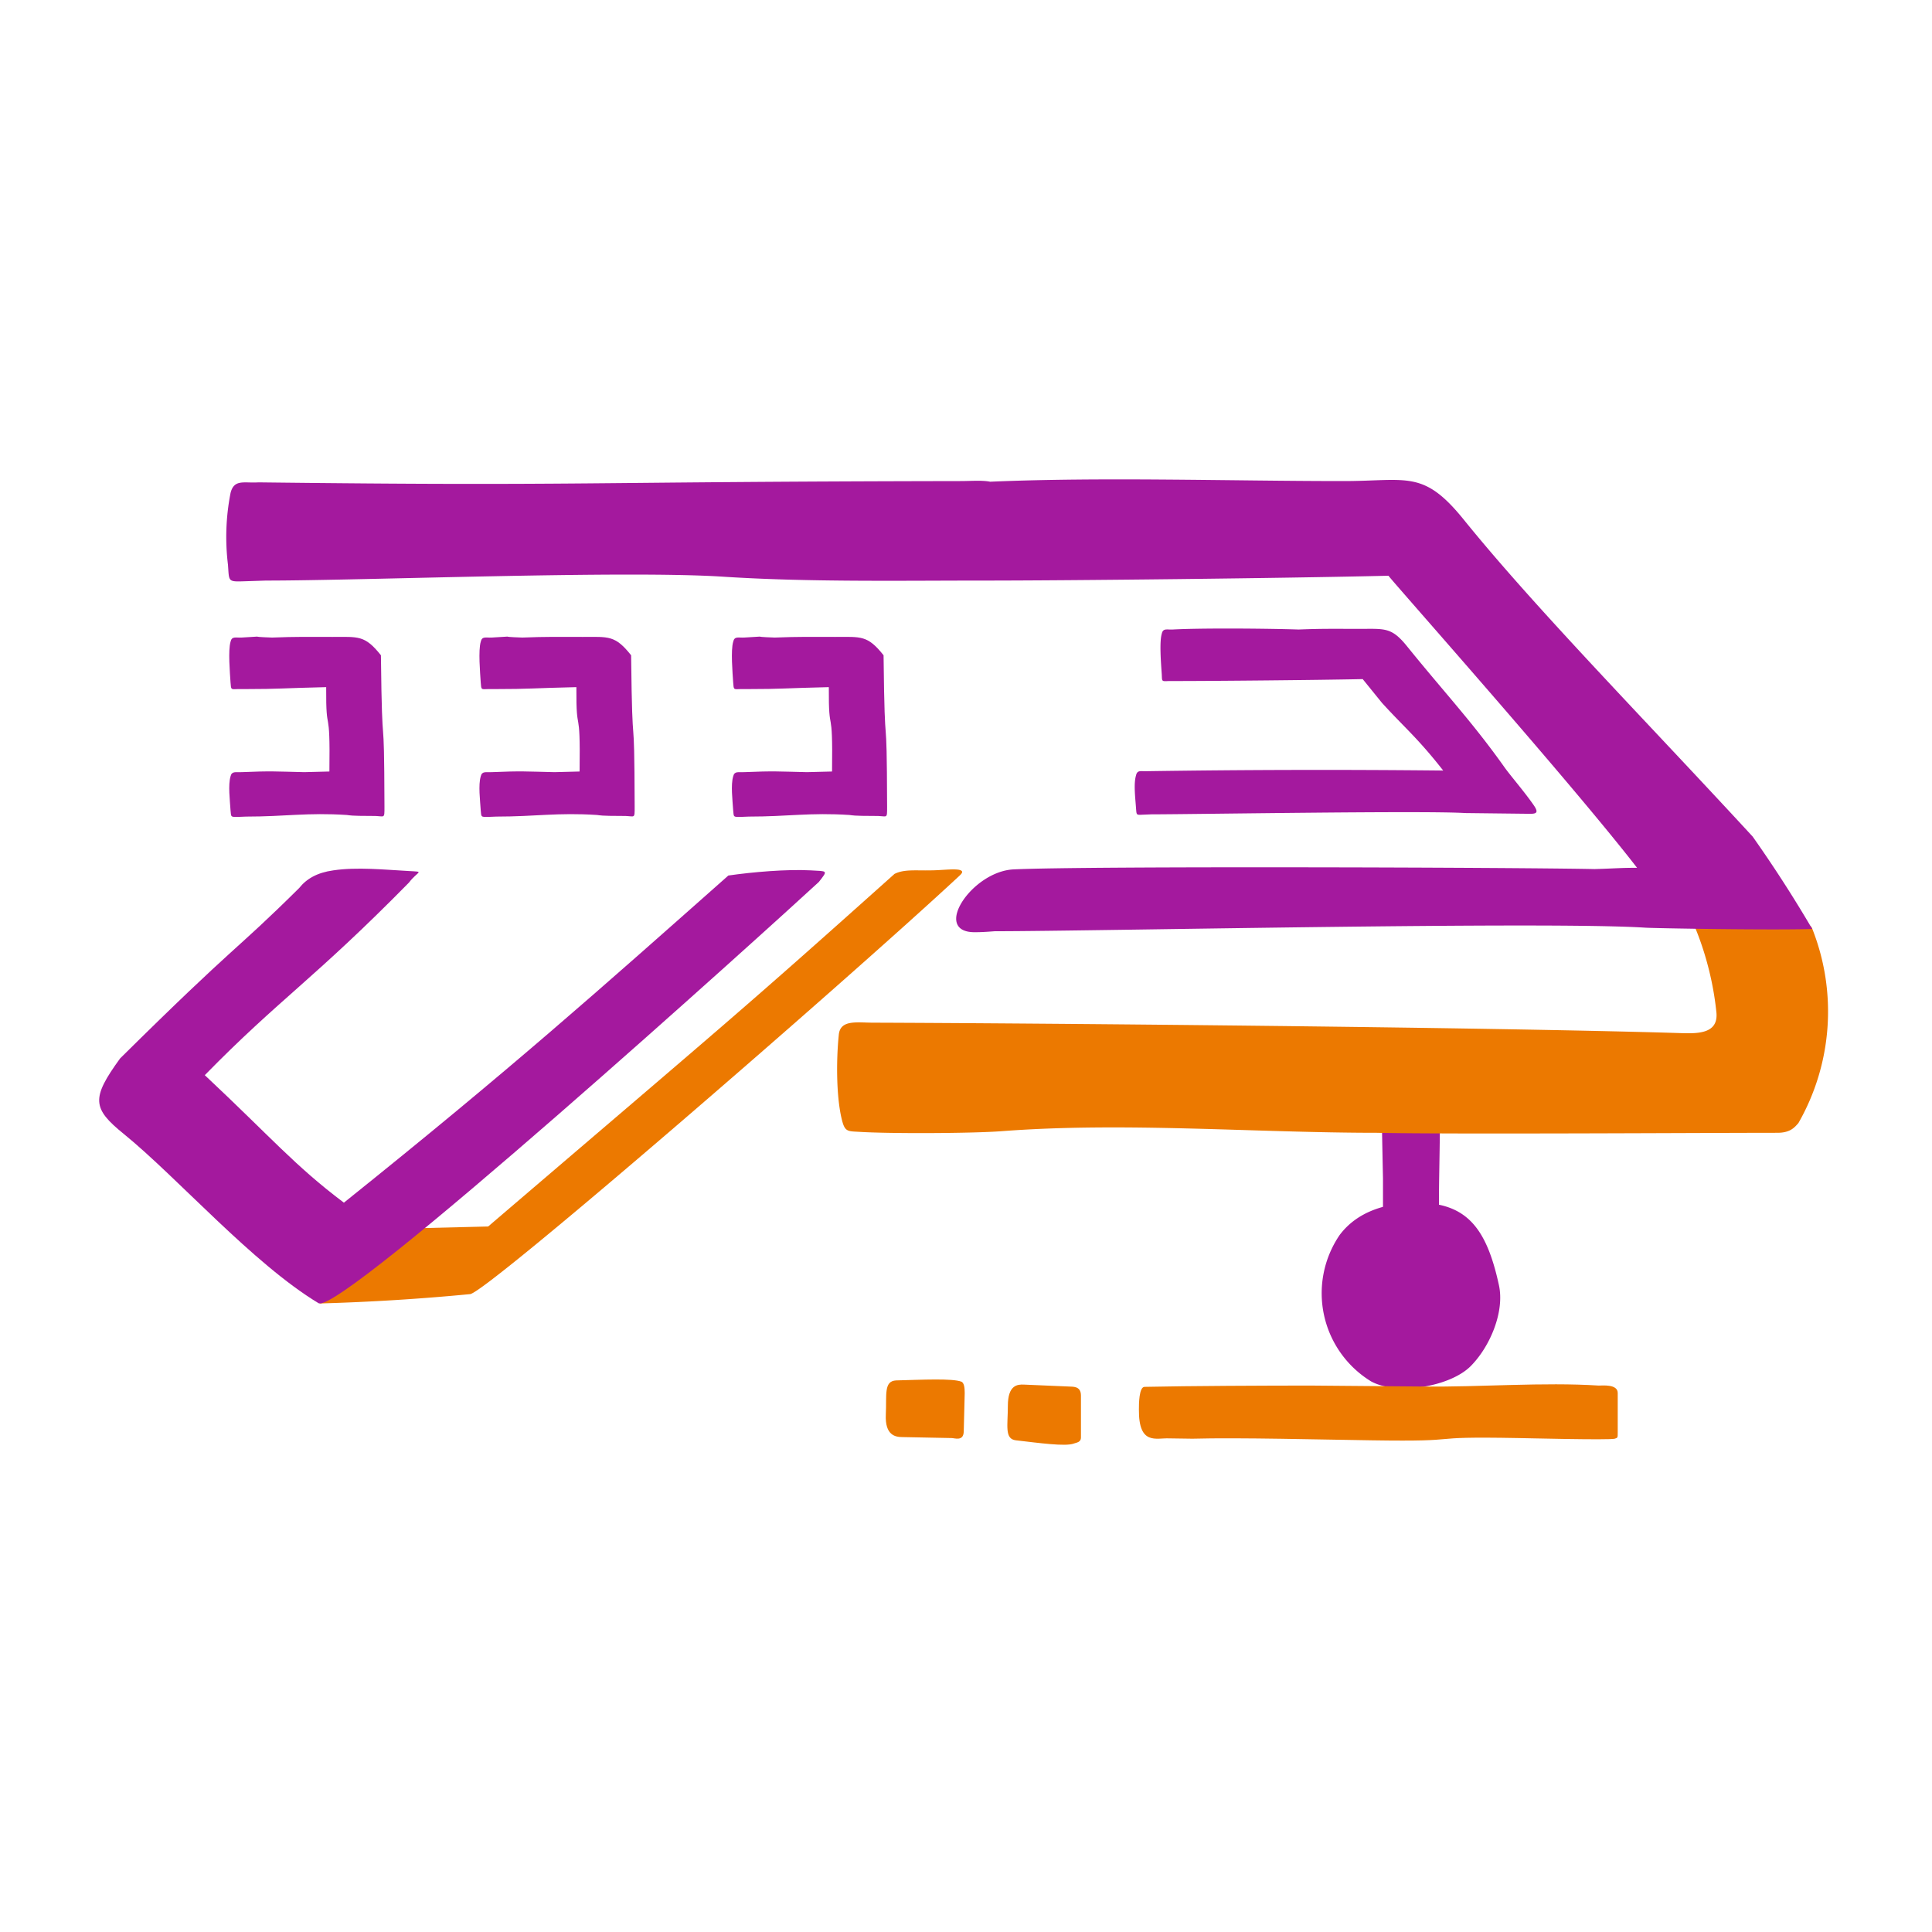 <svg xmlns="http://www.w3.org/2000/svg" xmlns:xlink="http://www.w3.org/1999/xlink" width="60" height="60" viewBox="0 0 60 60"><defs><path id="duofa" d="M217.95 2391.86v-3.26c0-.12-.07-2.7-.02-2.86.03-.08.03-.08.2-.08h1.33c.31 0 .25.47.26.58.02.26-.04 2.7-.03 2.95l-.02 2.67z"/><path id="duofb" d="M230.2 2387.18c.41 0 .54-.18.65-.3a6.98 6.98 0 0 0 .43-6.04c-.1-.26-.37.08-.53-.18-.16-.28-.27-1.06-.48-1.33-.05 0-.03-.08-.07-.08a25.1 25.1 0 0 1-3.5-.02c.73.77 1.42 2.46 1.6 4.17.1.75-.64.7-1.23.68-6.04-.18-19.42-.3-24.96-.32-.5 0-1.01-.1-1.06.37-.08.78-.08 1.87.08 2.58.1.44.17.42.55.44.93.06 3.51.05 4.43-.02 3.8-.29 7.83.05 11.65.05 2.19.05 10.31 0 12.44 0"/><path id="duofc" d="M183.03 2366.98c-.45.03-.76-.11-.87.33a7.08 7.08 0 0 0-.08 2.23c.04.54-.02.53.58.51l.6-.02c3.07 0 11.14-.32 14.2-.12 2.63.17 5.45.12 8.11.12 2.59 0 9.2-.07 12.55-.15.14.2 5.68 6.43 7.72 9.07-.51 0-.66.02-1.32.04-2.24-.05-15.76-.1-18.05.01-1.31.07-2.56 1.99-1.16 1.95.26 0 .55-.03.6-.03 3.06 0 17.13-.31 20.19-.11.3.02 3.95.08 5.18.04a40.3 40.3 0 0 0-1.85-2.87c-3.4-3.69-6.72-7.06-8.97-9.84-1.26-1.56-1.75-1.2-3.74-1.2-3.53 0-7.47-.13-10.97.02-.25-.05-.6-.02-.93-.02-12.07.02-11.66.16-21.8.04"/><path id="duofd" d="M219 2389.35c1.53 0 2.16.76 2.55 2.56.18.81-.26 1.89-.87 2.51-.64.65-2.3.92-3.1.48a3.21 3.21 0 0 1-.98-4.54c.55-.74 1.46-1.01 2.4-1.01"/><path id="duofe" d="M215.7 2395.03l3.54.03c1.73.02 3.69-.14 5.41-.03.12 0 .59-.05.59.23v1.23c0 .16 0 .16-.09.19-.16.05-2.88-.02-3-.02-3.19-.06-1.39.12-4.57.07-1.48-.02-4.07-.09-5.55-.05l-.72-.01c-.4-.02-.95.23-.94-.9 0-.15 0-.71.18-.7 1.36-.03 3.8-.04 5.15-.04zm-8.9-.03l1.4.06c.1.01.37-.03.37.28v1.3c0 .16-.15.16-.22.19-.26.1-1.1-.02-1.8-.1-.36-.04-.25-.46-.25-1.07 0-.65.3-.67.5-.66zm-3.97-.13c.8-.02 1.74-.07 2.03.04.08.04.1.18.1.35l-.03 1.2c-.01.31-.28.2-.38.2l-1.52-.03c-.22 0-.55-.05-.52-.7.03-.61-.07-1.04.32-1.06z"/><path id="duoff" d="M211.55 2373.15h-.24c-.24.01-.22.02-.23-.2-.02-.31-.08-1 0-1.27.04-.18.16-.12.34-.13.92-.05 3.01-.03 3.91 0 .76-.03 1.13-.02 1.89-.02.8 0 1-.06 1.5.57 1.15 1.42 2.01 2.33 2.99 3.71.19.27.61.75.91 1.18.24.34.01.28-.39.28l-1.73-.02c-1.23-.08-8.51.04-9.74.04l-.25.01c-.23.01-.21.02-.23-.2-.02-.31-.08-.75 0-1.02.04-.18.16-.12.34-.13a365.58 365.58 0 0 1 9.2-.02c-.8-1.02-1.18-1.31-1.9-2.1l-.6-.74c-1.34.03-4.73.06-5.77.06"/><path id="duofg" d="M184.93 2392.48a68.7 68.7 0 0 0 4.67-.29c.53-.06 11.54-9.6 15.14-12.94.12-.11.23-.2.03-.24-.2-.03-.57.02-.87.02-.47.01-.82-.04-1.12.11-4.76 4.26-4.95 4.39-12.62 10.95l-2.05.05c-.58.62-2.38 1.42-2.94 2.19-.02.04-.2.1-.24.15"/><path id="duofh" d="M187.7 2379.41c.28-.37.51-.33-.01-.36-.75-.04-1.6-.13-2.34-.02-.5.07-.83.26-1.06.55-2.07 2.05-1.85 1.62-5.56 5.29-.9 1.24-.87 1.55.12 2.35 1.66 1.35 4 4.02 6.04 5.25.68.4 13.98-11.64 15.54-13.08.29-.37.27-.33-.25-.36-.75-.04-1.8.05-2.56.16-4.02 3.56-6.76 6.01-11.94 10.16-1.54-1.16-2.25-2.02-4.32-3.96 2.33-2.38 3.37-2.96 6.34-5.98"/><path id="duofi" d="M198.26 2373.4H198c-.23.01-.21.02-.23-.2-.02-.31-.08-1 0-1.27.04-.18.16-.12.34-.13.93-.05.05-.03.95 0 .76-.03 1.12-.02 1.88-.02.8 0 1-.06 1.5.57.04 3.6.1 1.16.11 4.7 0 .42.01.28-.39.29-.68 0-.68-.02-.78-.03-1.23-.08-1.9.05-3.13.05l-.25.01c-.23 0-.21.01-.23-.2-.02-.32-.08-.79 0-1.06.04-.17.16-.12.34-.13.93-.04 1.05-.02 1.95 0l.78-.02c.03-2.2-.11-1-.1-2.62-1.34.03-1.46.06-2.5.06"/><path id="duofj" d="M182.64 2373.4h-.25c-.23.01-.21.02-.23-.2-.02-.31-.08-1 0-1.27.04-.18.16-.12.34-.13.93-.05.05-.03.95 0 .76-.03 1.12-.02 1.88-.02.8 0 1-.06 1.5.57.04 3.6.1 1.16.11 4.7 0 .42.01.28-.39.29-.68 0-.68-.02-.78-.03-1.23-.08-1.9.05-3.13.05l-.25.01c-.23 0-.21.01-.23-.2-.02-.32-.08-.79 0-1.06.04-.17.16-.12.34-.13.93-.04 1.05-.02 1.95 0l.78-.02c.03-2.2-.11-1-.1-2.62-1.34.03-1.46.06-2.5.06"/><path id="duofk" d="M190.4 2373.4h-.24c-.23.01-.21.02-.23-.2-.02-.31-.08-1 0-1.27.04-.18.16-.12.34-.13.93-.05.05-.03.95 0 .76-.03 1.12-.02 1.88-.02.8 0 1-.06 1.5.57.04 3.6.1 1.16.11 4.7 0 .42.01.28-.39.29-.68 0-.68-.02-.78-.03-1.23-.08-1.9.05-3.13.05l-.25.01c-.23 0-.21.01-.23-.2-.02-.32-.08-.79 0-1.06.04-.17.16-.12.34-.13.93-.04 1.05-.02 1.95 0l.78-.02c.03-2.2-.11-1-.1-2.62-1.34.03-1.46.06-2.5.06"/></defs><g><g transform="translate(-175 -2352)"/><g transform="translate(-175 -2352)"><use fill="#a4199e" xlink:href="#duofa"/></g><g transform="translate(-175 -2352)"><use fill="#ec7900" xlink:href="#duofb"/></g><g transform="translate(-175 -2352)"><use fill="#a4199e" xlink:href="#duofc"/></g><g transform="translate(-175 -2352)"><use fill="#a4199e" xlink:href="#duofd"/></g><g transform="translate(-175 -2352)"><use fill="#ec7900" xlink:href="#duofe"/></g><g transform="translate(-175 -2352)"><use fill="#a4199e" xlink:href="#duoff"/></g><g transform="translate(-175 -2352)"><use fill="#ec7900" xlink:href="#duofg"/></g><g transform="translate(-175 -2352)"><use fill="#a4199e" xlink:href="#duofh"/></g><g transform="translate(-175 -2352)"><use fill="#a4199e" xlink:href="#duofi"/></g><g transform="translate(-175 -2352)"><use fill="#a4199e" xlink:href="#duofj"/></g><g transform="translate(-175 -2352)"><use fill="#a4199e" xlink:href="#duofk"/></g></g></svg>
